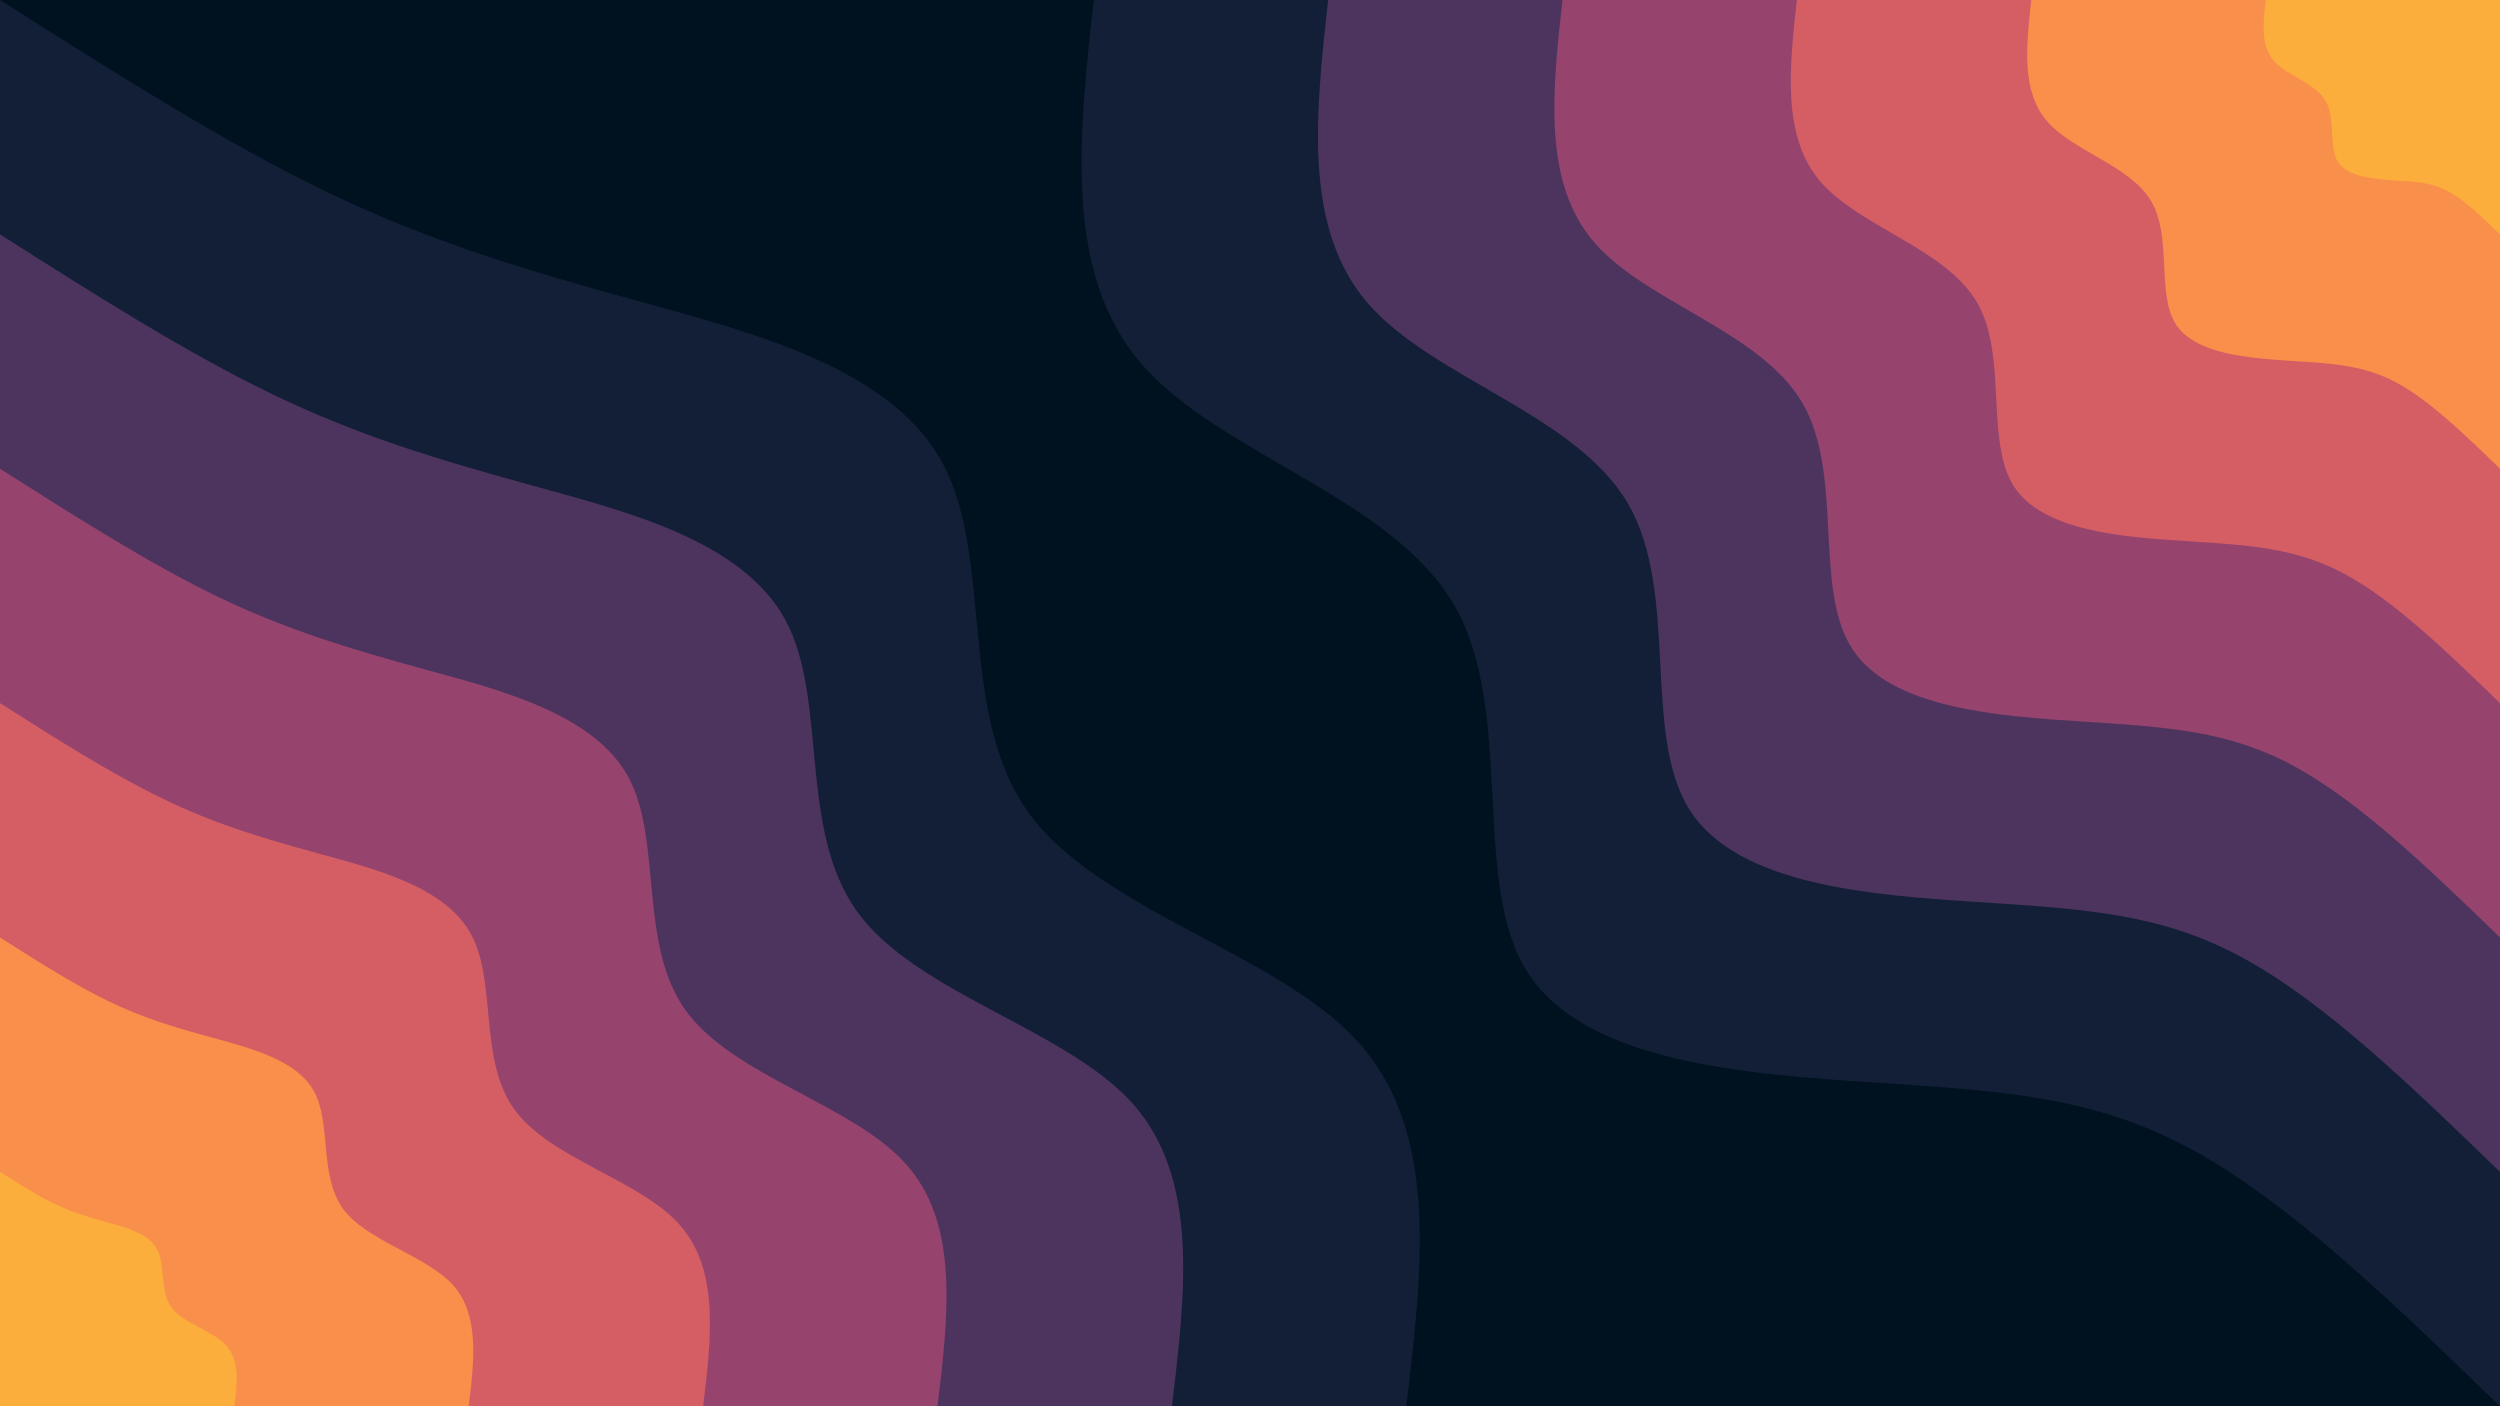 <svg id="visual" viewBox="0 0 960 540" width="960" height="540" xmlns="http://www.w3.org/2000/svg" xmlns:xlink="http://www.w3.org/1999/xlink" version="1.1"><rect x="0" y="0" width="960" height="540" fill="#001220"></rect><defs><linearGradient id="grad1_0" x1="43.8%" y1="0%" x2="100%" y2="100%"><stop offset="14.444%" stop-color="#fbae3c" stop-opacity="1"></stop><stop offset="85.556%" stop-color="#fbae3c" stop-opacity="1"></stop></linearGradient></defs><defs><linearGradient id="grad1_1" x1="43.8%" y1="0%" x2="100%" y2="100%"><stop offset="14.444%" stop-color="#fbae3c" stop-opacity="1"></stop><stop offset="85.556%" stop-color="#eb7458" stop-opacity="1"></stop></linearGradient></defs><defs><linearGradient id="grad1_2" x1="43.8%" y1="0%" x2="100%" y2="100%"><stop offset="14.444%" stop-color="#b84e6c" stop-opacity="1"></stop><stop offset="85.556%" stop-color="#eb7458" stop-opacity="1"></stop></linearGradient></defs><defs><linearGradient id="grad1_3" x1="43.8%" y1="0%" x2="100%" y2="100%"><stop offset="14.444%" stop-color="#b84e6c" stop-opacity="1"></stop><stop offset="85.556%" stop-color="#713c69" stop-opacity="1"></stop></linearGradient></defs><defs><linearGradient id="grad1_4" x1="43.8%" y1="0%" x2="100%" y2="100%"><stop offset="14.444%" stop-color="#2d2b4c" stop-opacity="1"></stop><stop offset="85.556%" stop-color="#713c69" stop-opacity="1"></stop></linearGradient></defs><defs><linearGradient id="grad1_5" x1="43.8%" y1="0%" x2="100%" y2="100%"><stop offset="14.444%" stop-color="#2d2b4c" stop-opacity="1"></stop><stop offset="85.556%" stop-color="#001220" stop-opacity="1"></stop></linearGradient></defs><defs><linearGradient id="grad2_0" x1="0%" y1="0%" x2="56.3%" y2="100%"><stop offset="14.444%" stop-color="#fbae3c" stop-opacity="1"></stop><stop offset="85.556%" stop-color="#fbae3c" stop-opacity="1"></stop></linearGradient></defs><defs><linearGradient id="grad2_1" x1="0%" y1="0%" x2="56.3%" y2="100%"><stop offset="14.444%" stop-color="#eb7458" stop-opacity="1"></stop><stop offset="85.556%" stop-color="#fbae3c" stop-opacity="1"></stop></linearGradient></defs><defs><linearGradient id="grad2_2" x1="0%" y1="0%" x2="56.3%" y2="100%"><stop offset="14.444%" stop-color="#eb7458" stop-opacity="1"></stop><stop offset="85.556%" stop-color="#b84e6c" stop-opacity="1"></stop></linearGradient></defs><defs><linearGradient id="grad2_3" x1="0%" y1="0%" x2="56.3%" y2="100%"><stop offset="14.444%" stop-color="#713c69" stop-opacity="1"></stop><stop offset="85.556%" stop-color="#b84e6c" stop-opacity="1"></stop></linearGradient></defs><defs><linearGradient id="grad2_4" x1="0%" y1="0%" x2="56.3%" y2="100%"><stop offset="14.444%" stop-color="#713c69" stop-opacity="1"></stop><stop offset="85.556%" stop-color="#2d2b4c" stop-opacity="1"></stop></linearGradient></defs><defs><linearGradient id="grad2_5" x1="0%" y1="0%" x2="56.3%" y2="100%"><stop offset="14.444%" stop-color="#001220" stop-opacity="1"></stop><stop offset="85.556%" stop-color="#2d2b4c" stop-opacity="1"></stop></linearGradient></defs><g transform="translate(960, 0)"><path d="M0 540C-40.3 501 -80.5 462 -118.3 441.4C-156 420.9 -191.2 418.9 -240 415.7C-288.8 412.5 -351.1 408.2 -373.4 373.4C-395.6 338.5 -377.8 273 -401.8 232C-425.8 191 -491.6 174.4 -521.6 139.8C-551.6 105.2 -545.8 52.6 -540 0L0 0Z" fill="#131f37"></path><path d="M0 450C-33.6 417.5 -67.1 385 -98.6 367.9C-130 350.7 -159.4 349.1 -200 346.4C-240.6 343.8 -292.6 340.2 -311.1 311.1C-329.7 282.1 -314.9 227.5 -334.9 193.3C-354.9 159.1 -409.7 145.3 -434.7 116.5C-459.7 87.6 -454.8 43.8 -450 0L0 0Z" fill="#4d345e"></path><path d="M0 360C-26.8 334 -53.7 308 -78.9 294.3C-104 280.6 -127.5 279.2 -160 277.1C-192.5 275 -234.1 272.2 -248.9 248.9C-263.7 225.7 -251.9 182 -267.9 154.7C-283.9 127.3 -327.7 116.2 -347.7 93.2C-367.7 70.1 -363.9 35.1 -360 0L0 0Z" fill="#96446e"></path><path d="M0 270C-20.1 250.5 -40.3 231 -59.1 220.7C-78 210.4 -95.6 209.4 -120 207.8C-144.4 206.3 -175.5 204.1 -186.7 186.7C-197.8 169.2 -188.9 136.5 -200.9 116C-212.9 95.5 -245.8 87.2 -260.8 69.9C-275.8 52.6 -272.9 26.3 -270 0L0 0Z" fill="#d55e64"></path><path d="M0 180C-13.4 167 -26.8 154 -39.4 147.1C-52 140.3 -63.7 139.6 -80 138.6C-96.3 137.5 -117 136.1 -124.5 124.5C-131.9 112.8 -125.9 91 -133.9 77.3C-141.9 63.7 -163.9 58.1 -173.9 46.6C-183.9 35.1 -181.9 17.5 -180 0L0 0Z" fill="#f88f4a"></path><path d="M0 90C-6.7 83.5 -13.4 77 -19.7 73.6C-26 70.1 -31.9 69.8 -40 69.3C-48.1 68.8 -58.5 68 -62.2 62.2C-65.9 56.4 -63 45.5 -67 38.7C-71 31.8 -81.9 29.1 -86.9 23.3C-91.9 17.5 -91 8.8 -90 0L0 0Z" fill="#fbae3c"></path></g><g transform="translate(0, 540)"><path d="M0 -540C42.8 -512.8 85.6 -485.6 125 -466.5C164.4 -447.5 200.5 -436.6 245 -424.4C289.5 -412.1 342.5 -398.6 362 -362C381.6 -325.5 367.7 -265.8 394.9 -228C422.2 -190.2 490.6 -174.1 521.6 -139.8C552.6 -105.4 546.3 -52.7 540 0L0 0Z" fill="#131f37"></path><path d="M0 -450C35.7 -427.3 71.3 -404.7 104.2 -388.8C137 -372.9 167.1 -363.8 204.2 -353.6C241.3 -343.4 285.4 -332.2 301.7 -301.7C318 -271.2 306.4 -221.5 329.1 -190C351.8 -158.5 408.8 -145.1 434.7 -116.5C460.5 -87.8 455.3 -43.9 450 0L0 0Z" fill="#4d345e"></path><path d="M0 -360C28.5 -341.9 57.1 -323.7 83.3 -311C109.6 -298.3 133.7 -291 163.3 -282.9C193 -274.8 228.3 -265.7 241.4 -241.4C254.4 -217 245.1 -177.2 263.3 -152C281.4 -126.8 327 -116.1 347.7 -93.2C368.4 -70.3 364.2 -35.1 360 0L0 0Z" fill="#96446e"></path><path d="M0 -270C21.4 -256.4 42.8 -242.8 62.5 -233.3C82.2 -223.7 100.2 -218.3 122.5 -212.2C144.8 -206.1 171.3 -199.3 181 -181C190.8 -162.7 183.8 -132.9 197.5 -114C211.1 -95.1 245.3 -87.1 260.8 -69.9C276.3 -52.7 273.2 -26.3 270 0L0 0Z" fill="#d55e64"></path><path d="M0 -180C14.3 -170.9 28.5 -161.9 41.7 -155.5C54.8 -149.2 66.8 -145.5 81.7 -141.5C96.5 -137.4 114.2 -132.9 120.7 -120.7C127.2 -108.5 122.6 -88.6 131.6 -76C140.7 -63.4 163.5 -58 173.9 -46.6C184.2 -35.1 182.1 -17.6 180 0L0 0Z" fill="#f88f4a"></path><path d="M0 -90C7.1 -85.5 14.3 -80.9 20.8 -77.8C27.4 -74.6 33.4 -72.8 40.8 -70.7C48.3 -68.7 57.1 -66.4 60.3 -60.3C63.6 -54.2 61.3 -44.3 65.8 -38C70.4 -31.7 81.8 -29 86.9 -23.3C92.1 -17.6 91.1 -8.8 90 0L0 0Z" fill="#fbae3c"></path></g></svg>